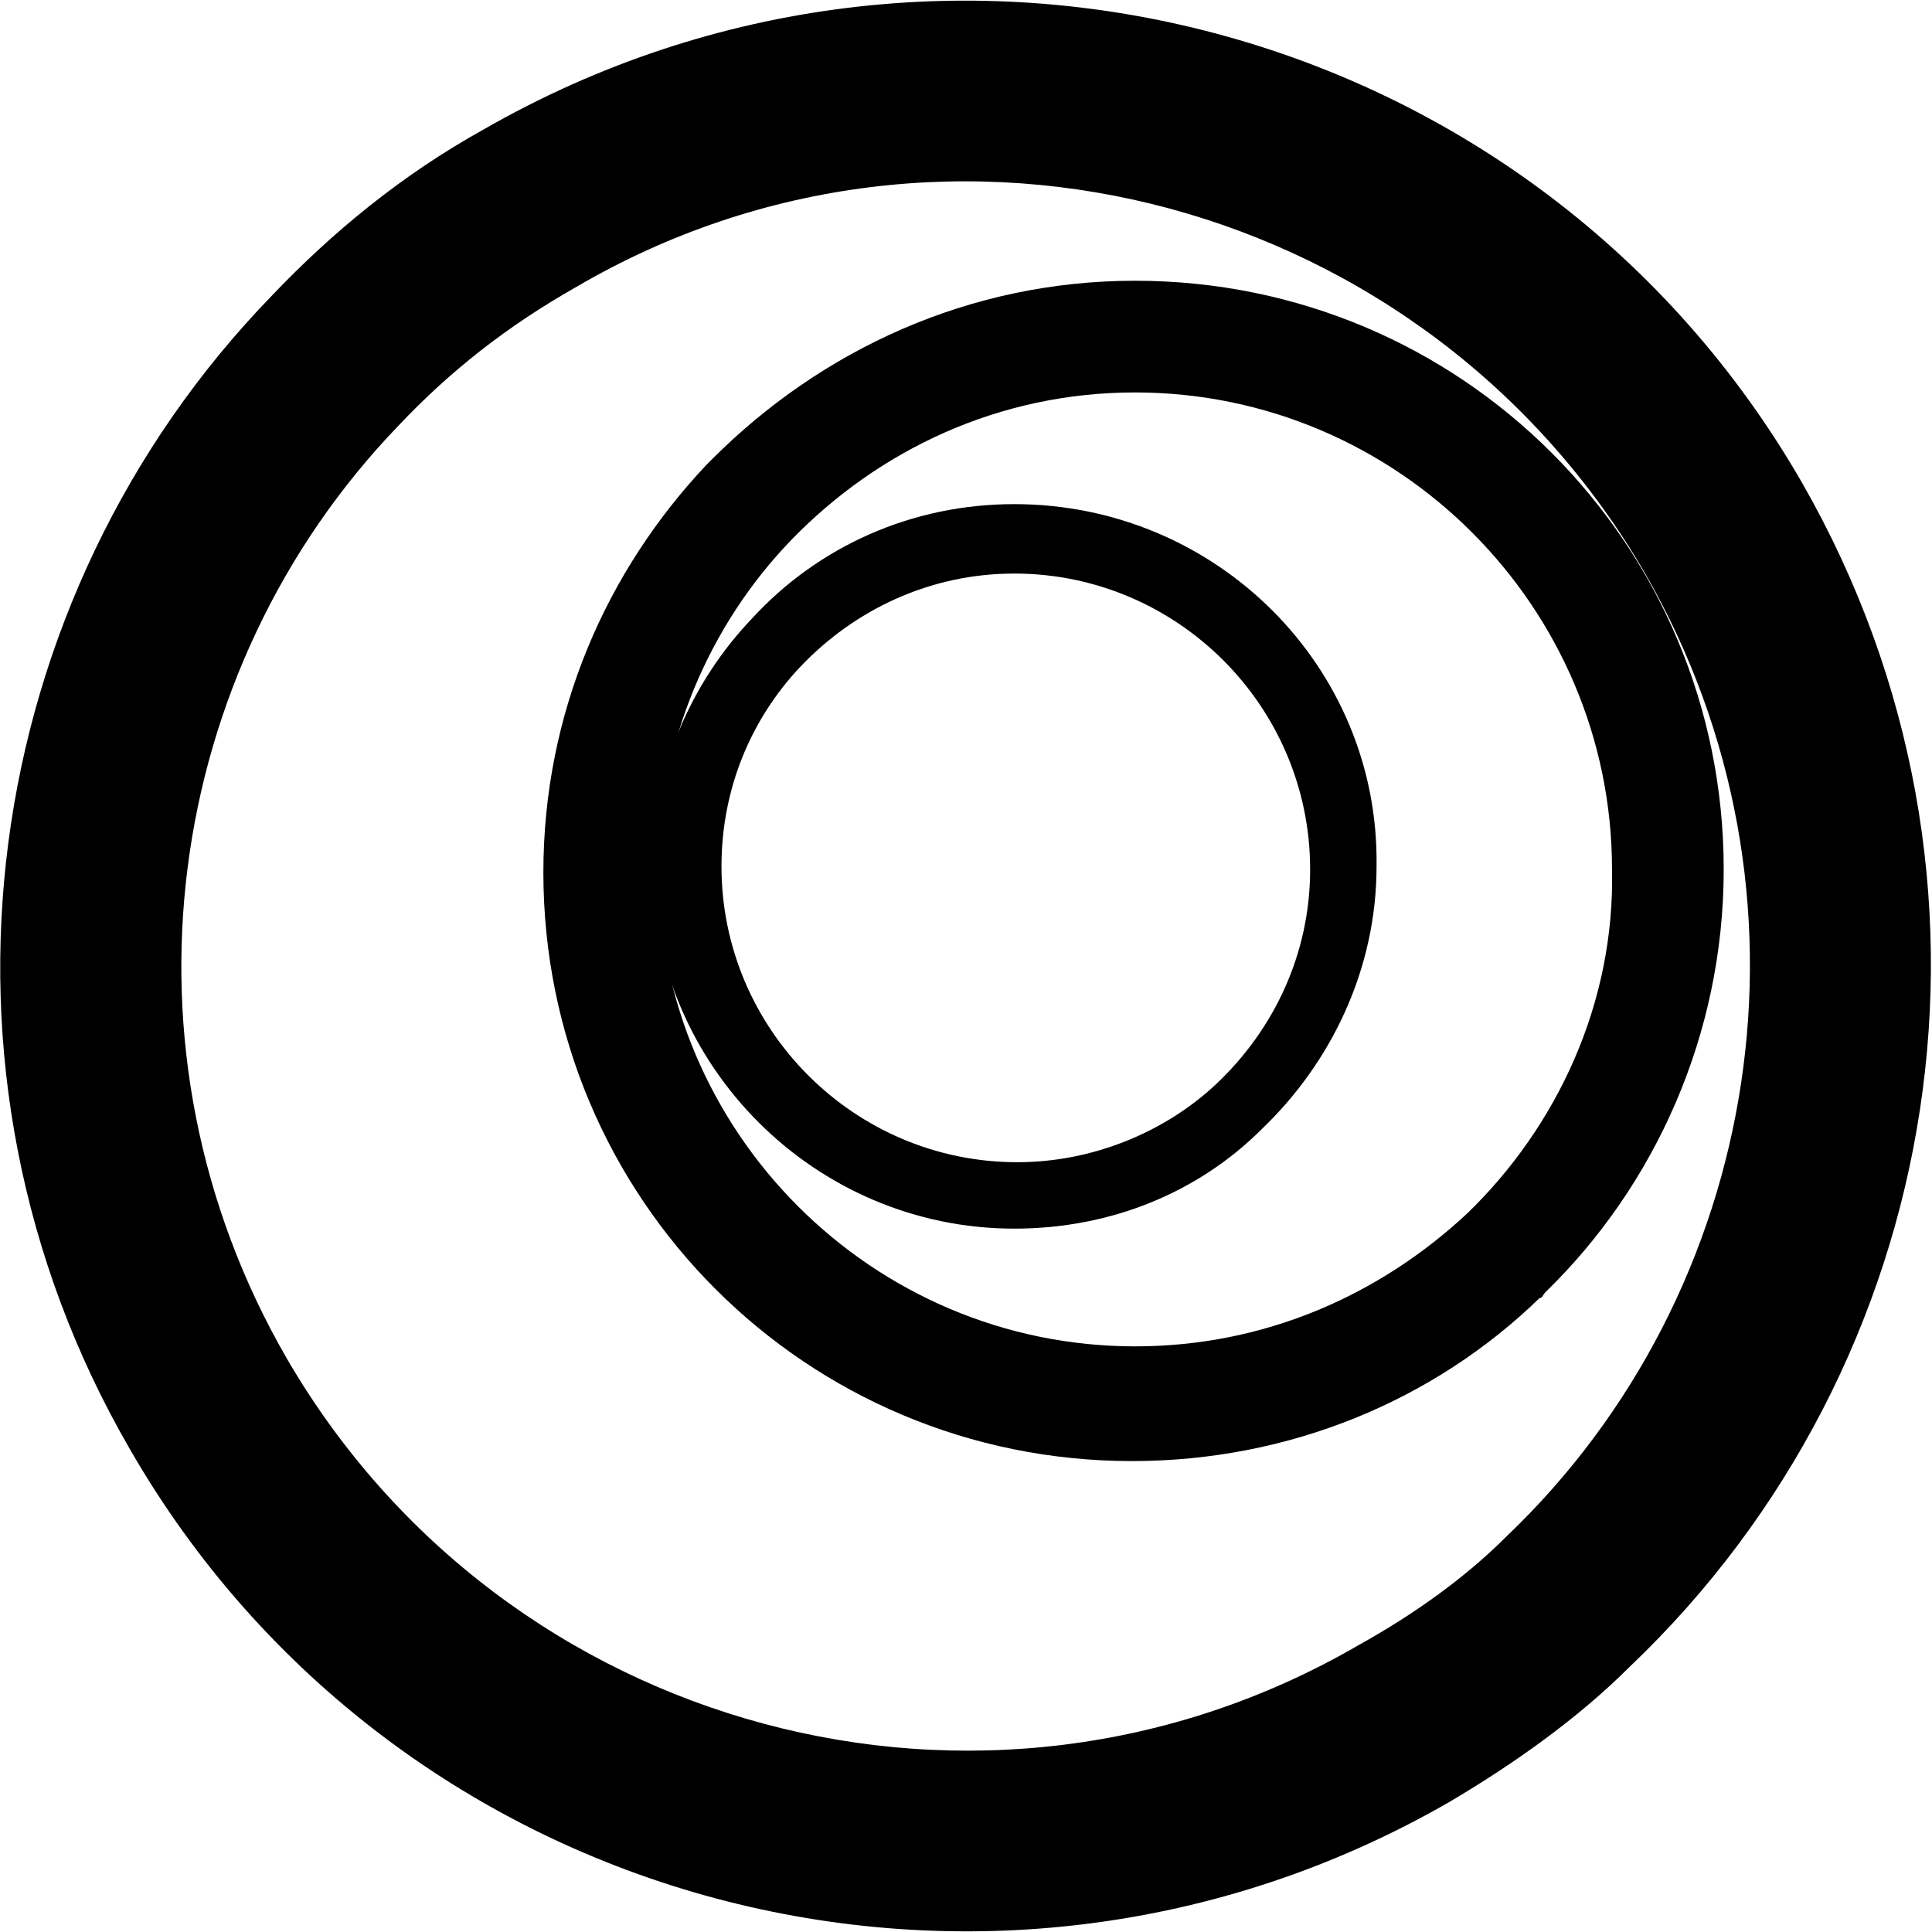 <?xml version="1.0" encoding="utf-8"?>
<!-- Generator: Adobe Illustrator 20.1.0, SVG Export Plug-In . SVG Version: 6.00 Build 0)  -->
<svg version="1.1" id="Layer_1" xmlns="http://www.w3.org/2000/svg" xmlns:xlink="http://www.w3.org/1999/xlink" x="0px" y="0px"
	 viewBox="0 0 64 64" style="enable-background:new 0 0 64 64;" xml:space="preserve">
<path d="M59.7,16C50.9,0.7,31.3-4.5,16,4.3c-2.7,1.5-5,3.4-7,5.5l0,0C-0.7,19.8-3,35.4,4.3,48C13.1,63.3,32.7,68.5,48,59.7
	c2.2-1.3,4.3-2.8,6-4.5l0,0C64.5,45.2,67.2,29.1,59.7,16z M49.9,50.9c-1.4,1.4-3.1,2.6-4.9,3.6C32.6,61.7,16.7,57.4,9.5,45
	c-5.9-10.2-4.1-22.8,3.7-30.9c1.7-1.8,3.6-3.3,5.9-4.6C31.4,2.3,47.3,6.6,54.5,19C60.6,29.6,58.4,42.8,49.9,50.9z"/>
<path d="M37.6,9.3c-5.5,0-10.4,2.3-14,5.9c-0.1,0.1-0.1,0.1-0.2,0.2c-3.3,3.5-5.4,8.2-5.4,13.5c0,10.8,8.7,19.5,19.5,19.5
	c5.2,0,10-2,13.5-5.4c0.1,0,0.1-0.1,0.2-0.2c3.6-3.5,5.9-8.5,5.9-14C57.1,18,48.4,9.3,37.6,9.3z M48.6,40.2L48.6,40.2
	c-2.9,2.7-6.7,4.4-11,4.4c-8.7,0-15.8-7.1-15.8-15.8c0-4.2,1.7-8.1,4.4-10.9l0,0c2.9-3,6.9-4.9,11.4-4.9c8.7,0,15.8,7.1,15.8,15.8
	C53.5,33.2,51.6,37.3,48.6,40.2z"/>
<path d="M33.6,16.7c-3.4,0-6.5,1.4-8.7,3.8c-2,2.1-3.3,5-3.3,8.2c0,6.6,5.4,12,12,12c3.2,0,6.1-1.2,8.2-3.3c2.3-2.2,3.8-5.3,3.8-8.7
	C45.7,22.1,40.3,16.7,33.6,16.7z M40.3,35.9c-1.7,1.6-4.1,2.6-6.6,2.6c-5.4,0-9.8-4.4-9.8-9.8c0-2.6,1-4.9,2.6-6.6
	c1.8-1.9,4.3-3.1,7.1-3.1c5.4,0,9.8,4.4,9.8,9.8C43.4,31.6,42.2,34.1,40.3,35.9z"/>
</svg>
